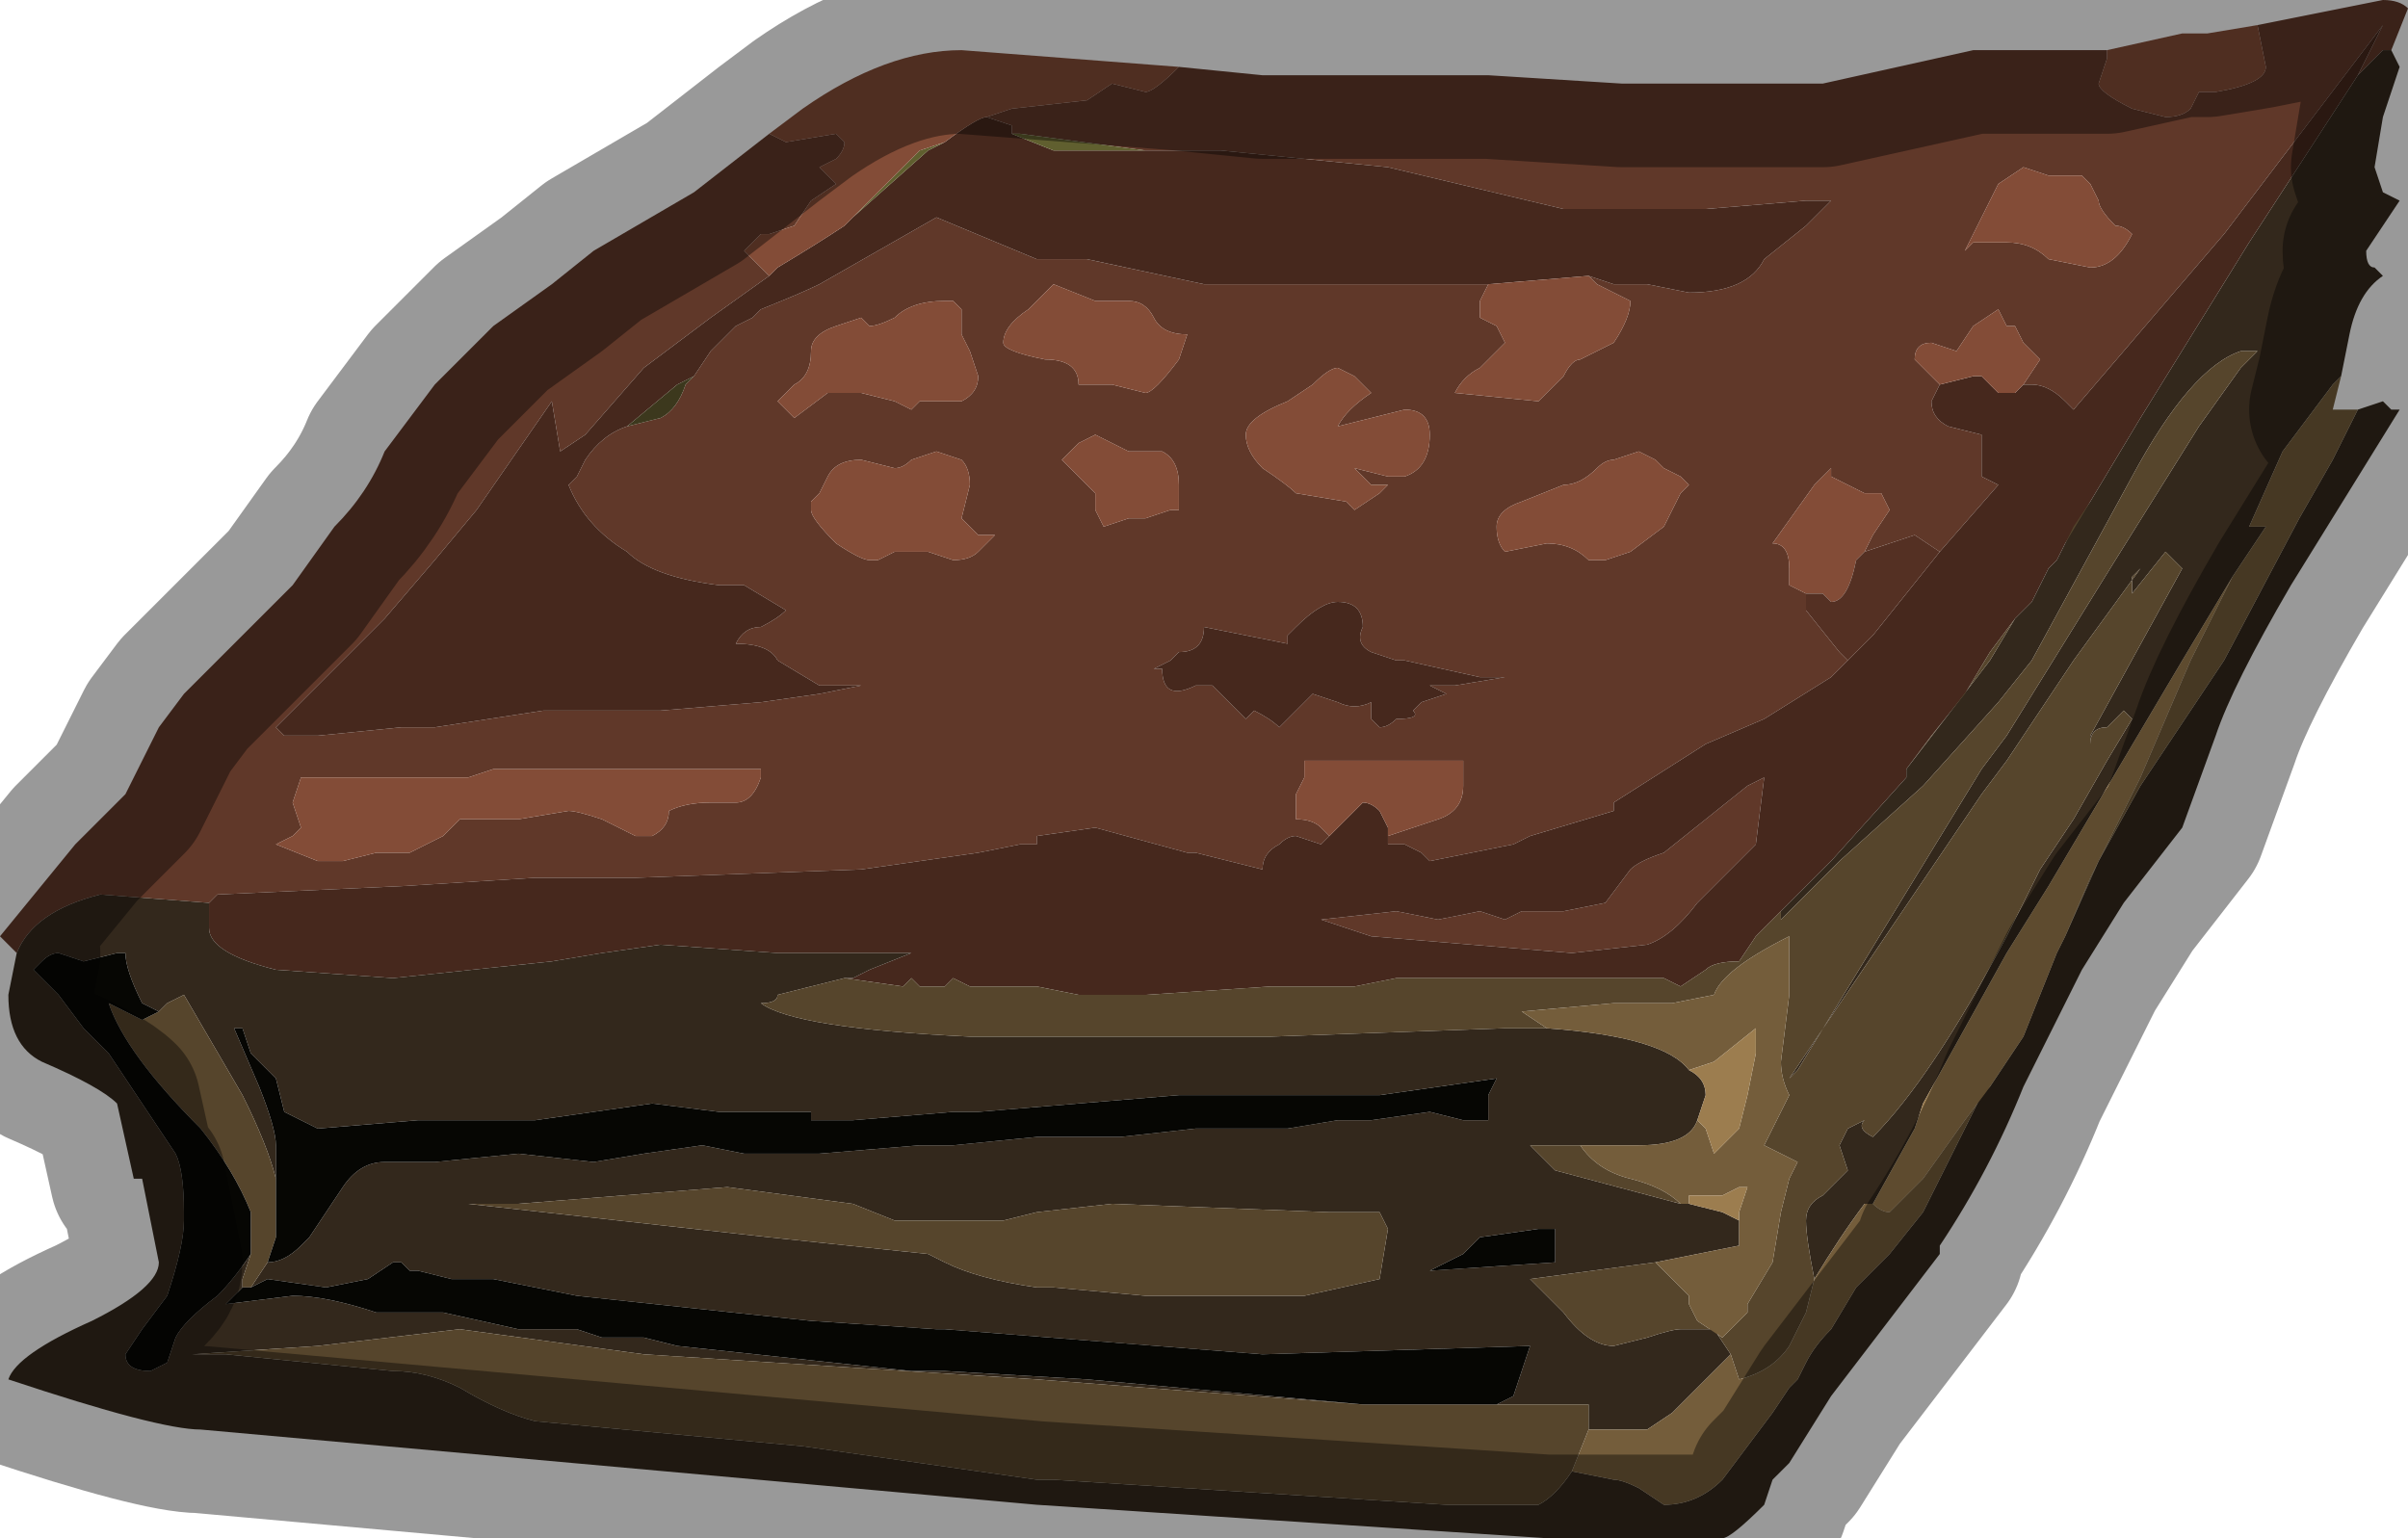 <?xml version="1.0" encoding="UTF-8" standalone="no"?>
<svg xmlns:xlink="http://www.w3.org/1999/xlink" height="9.2px" width="14.4px" xmlns="http://www.w3.org/2000/svg">
  <g transform="matrix(1.0, 0.0, 0.0, 1.0, 7.2, 4.6)">
    <path d="M-0.15 -4.2 L0.35 -4.15 1.7 -4.15 2.5 -4.1 2.85 -4.1 3.7 -4.1 4.15 -4.2 4.6 -4.3 4.9 -4.3 5.25 -4.3 5.4 -4.3 5.4 -4.25 5.35 -4.1 Q5.35 -4.05 5.55 -3.95 L5.75 -3.9 Q5.85 -3.9 5.9 -3.95 L5.95 -4.05 6.05 -4.05 Q6.35 -4.1 6.35 -4.2 L6.3 -4.45 7.05 -4.6 Q7.15 -4.6 7.2 -4.55 L7.1 -4.3 7.1 -4.3 7.05 -4.3 Q7.05 -4.3 6.9 -4.15 L7.05 -4.45 6.1 -3.2 5.2 -2.15 5.15 -2.2 Q5.05 -2.3 4.95 -2.3 L4.9 -2.3 5.0 -2.45 4.9 -2.55 4.85 -2.65 4.8 -2.65 4.75 -2.75 4.6 -2.65 4.5 -2.5 4.35 -2.55 Q4.25 -2.55 4.25 -2.45 L4.3 -2.4 4.4 -2.3 4.35 -2.2 Q4.35 -2.1 4.45 -2.05 L4.45 -2.05 4.65 -2.0 4.65 -1.75 4.75 -1.7 4.4 -1.3 4.25 -1.4 4.1 -1.35 3.95 -1.3 3.95 -1.3 4.0 -1.4 4.0 -1.4 4.1 -1.55 4.05 -1.65 3.95 -1.65 3.75 -1.75 3.75 -1.8 3.65 -1.7 3.4 -1.35 Q3.5 -1.35 3.5 -1.2 L3.5 -1.1 3.6 -1.05 3.6 -1.05 3.6 -0.95 3.8 -0.7 3.85 -0.65 3.75 -0.55 3.35 -0.3 3.0 -0.15 2.45 0.2 2.45 0.25 1.95 0.4 1.85 0.45 1.35 0.55 1.3 0.5 1.2 0.45 1.1 0.45 1.1 0.35 1.1 0.4 1.25 0.35 1.4 0.3 Q1.55 0.25 1.55 0.1 L1.55 -0.05 0.85 -0.05 0.6 -0.05 0.6 0.05 0.55 0.15 0.55 0.3 Q0.65 0.3 0.7 0.35 L0.75 0.4 0.7 0.45 0.55 0.4 Q0.5 0.4 0.45 0.45 0.35 0.5 0.35 0.6 L-0.05 0.5 -0.1 0.5 -0.65 0.35 -1.0 0.4 -1.0 0.45 -1.1 0.45 -1.35 0.5 -1.7 0.55 -2.05 0.6 -3.4 0.65 -3.45 0.65 -4.0 0.65 -4.8 0.7 -5.9 0.75 -5.95 0.8 -6.6 0.75 Q-7.0 0.85 -7.1 1.1 L-7.2 1.0 -6.75 0.45 -6.6 0.3 -6.45 0.15 -6.25 -0.25 -6.1 -0.45 -5.6 -0.95 -5.45 -1.1 -5.2 -1.45 Q-5.0 -1.65 -4.9 -1.9 L-4.6 -2.3 -4.25 -2.65 -3.9 -2.9 -3.65 -3.1 -3.05 -3.45 -2.6 -3.8 -2.5 -3.75 -2.2 -3.8 -2.15 -3.75 Q-2.15 -3.7 -2.2 -3.65 L-2.3 -3.6 -2.2 -3.5 -2.35 -3.4 -2.45 -3.25 -2.6 -3.2 -2.65 -3.2 -2.75 -3.1 -2.65 -3.0 -2.6 -2.95 -2.95 -2.7 -2.95 -2.7 -3.15 -2.55 -3.35 -2.4 -3.7 -2.0 -3.85 -1.9 -3.9 -2.2 -4.35 -1.55 -4.6 -1.25 -4.9 -0.9 -5.35 -0.45 -5.55 -0.25 -5.5 -0.2 -5.35 -0.2 -5.3 -0.2 -4.8 -0.25 -4.6 -0.25 -3.95 -0.35 -3.3 -0.35 -3.25 -0.35 -2.65 -0.4 -2.3 -0.45 -2.05 -0.5 -2.3 -0.5 -2.55 -0.65 Q-2.6 -0.75 -2.8 -0.75 -2.75 -0.85 -2.65 -0.85 -2.55 -0.9 -2.5 -0.95 L-2.75 -1.1 -2.9 -1.1 Q-3.3 -1.15 -3.45 -1.3 -3.7 -1.45 -3.8 -1.7 L-3.75 -1.75 -3.75 -1.75 -3.7 -1.85 Q-3.6 -2.0 -3.45 -2.05 L-3.45 -2.05 -3.25 -2.1 Q-3.15 -2.15 -3.1 -2.3 L-3.05 -2.35 -2.95 -2.5 -2.8 -2.65 -2.7 -2.7 -2.65 -2.75 Q-2.4 -2.85 -2.3 -2.9 L-1.95 -3.1 -1.6 -3.3 -1.0 -3.05 -0.7 -3.05 0.0 -2.9 0.4 -2.9 1.7 -2.9 1.7 -2.9 1.65 -2.8 1.65 -2.7 1.75 -2.65 1.8 -2.55 1.65 -2.4 Q1.55 -2.35 1.5 -2.25 L2.0 -2.2 2.15 -2.35 Q2.2 -2.45 2.25 -2.45 L2.35 -2.5 2.45 -2.55 Q2.55 -2.7 2.55 -2.8 L2.35 -2.9 2.3 -2.95 2.3 -2.95 2.45 -2.9 2.65 -2.9 2.9 -2.85 Q3.25 -2.85 3.35 -3.05 L3.6 -3.25 3.75 -3.4 3.6 -3.4 3.0 -3.35 2.15 -3.35 1.1 -3.6 0.1 -3.7 0.05 -3.7 -0.3 -3.7 -0.35 -3.7 -1.1 -3.8 -1.15 -3.8 -1.15 -3.85 -1.3 -3.9 -1.15 -3.95 -0.7 -4.0 -0.55 -4.1 -0.35 -4.05 Q-0.3 -4.05 -0.15 -4.2 L-0.15 -4.2 M1.75 -1.45 Q1.75 -1.35 1.8 -1.3 L2.05 -1.35 Q2.2 -1.35 2.3 -1.25 L2.4 -1.25 2.55 -1.3 2.75 -1.45 2.85 -1.65 2.9 -1.7 2.85 -1.75 2.75 -1.8 2.7 -1.85 2.6 -1.9 2.45 -1.85 Q2.4 -1.85 2.35 -1.8 2.25 -1.7 2.15 -1.7 L1.9 -1.6 Q1.75 -1.55 1.75 -1.45 M1.2 -1.75 Q1.35 -1.8 1.35 -2.0 1.35 -2.15 1.2 -2.15 L1.0 -2.1 0.8 -2.05 Q0.85 -2.15 1.0 -2.25 L0.9 -2.35 0.8 -2.4 Q0.75 -2.4 0.65 -2.3 L0.5 -2.2 Q0.25 -2.1 0.25 -2.0 0.25 -1.9 0.35 -1.8 0.5 -1.7 0.55 -1.65 L0.85 -1.6 0.9 -1.55 1.05 -1.65 1.1 -1.7 1.0 -1.7 0.9 -1.8 1.1 -1.75 1.2 -1.75 M0.95 -0.85 Q0.95 -1.0 0.8 -1.0 0.7 -1.0 0.55 -0.85 L0.5 -0.8 0.5 -0.75 0.0 -0.85 Q0.0 -0.7 -0.15 -0.7 L-0.2 -0.65 -0.3 -0.6 -0.25 -0.6 -0.25 -0.6 Q-0.25 -0.4 -0.05 -0.5 L0.05 -0.5 0.15 -0.4 0.25 -0.3 0.3 -0.35 Q0.4 -0.3 0.45 -0.25 L0.55 -0.35 0.65 -0.45 0.8 -0.4 Q0.9 -0.35 1.0 -0.4 L1.0 -0.3 1.05 -0.25 Q1.1 -0.25 1.15 -0.3 1.3 -0.3 1.25 -0.35 L1.3 -0.4 1.45 -0.45 1.35 -0.5 1.5 -0.5 1.8 -0.55 1.9 -0.55 1.65 -0.55 1.2 -0.65 1.15 -0.65 1.0 -0.7 Q0.9 -0.75 0.95 -0.85 M4.75 -3.5 L4.7 -3.4 4.55 -3.1 4.6 -3.15 4.8 -3.15 Q4.95 -3.15 5.05 -3.05 L5.05 -3.05 5.3 -3.0 Q5.45 -3.0 5.55 -3.2 5.5 -3.25 5.45 -3.25 5.35 -3.35 5.35 -3.4 L5.3 -3.5 5.25 -3.55 5.05 -3.55 4.9 -3.6 4.75 -3.5 M4.9 -2.3 L4.85 -2.25 4.85 -2.25 4.9 -2.3 M-1.85 -2.7 Q-1.95 -2.65 -2.0 -2.65 L-2.05 -2.7 -2.2 -2.65 Q-2.35 -2.6 -2.35 -2.5 -2.35 -2.35 -2.45 -2.3 L-2.55 -2.2 -2.45 -2.1 -2.25 -2.25 -2.05 -2.25 -1.85 -2.2 -1.75 -2.15 -1.7 -2.2 -1.55 -2.2 -1.45 -2.2 Q-1.35 -2.25 -1.35 -2.35 L-1.4 -2.5 -1.45 -2.6 -1.45 -2.75 -1.5 -2.8 -1.55 -2.8 Q-1.75 -2.8 -1.85 -2.7 M-1.2 -2.55 Q-1.2 -2.5 -0.95 -2.45 -0.75 -2.45 -0.75 -2.3 L-0.55 -2.3 -0.35 -2.25 Q-0.3 -2.25 -0.15 -2.45 L-0.1 -2.6 Q-0.25 -2.6 -0.3 -2.7 -0.35 -2.8 -0.45 -2.8 L-0.65 -2.8 -0.9 -2.9 -1.05 -2.75 Q-1.2 -2.65 -1.2 -2.55 M-2.35 -1.55 Q-2.35 -1.5 -2.2 -1.35 -2.05 -1.25 -2.0 -1.25 -2.0 -1.25 -1.95 -1.25 L-1.85 -1.3 -1.65 -1.3 -1.5 -1.25 Q-1.4 -1.25 -1.35 -1.3 L-1.25 -1.4 -1.35 -1.4 -1.45 -1.5 -1.4 -1.7 Q-1.4 -1.8 -1.45 -1.85 L-1.6 -1.9 -1.75 -1.85 Q-1.8 -1.8 -1.85 -1.8 L-2.05 -1.85 Q-2.2 -1.85 -2.25 -1.75 L-2.3 -1.65 -2.35 -1.6 -2.35 -1.55 M-0.35 -1.9 L-0.45 -1.9 -0.65 -2.0 -0.75 -1.95 -0.85 -1.85 -0.65 -1.65 -0.65 -1.55 -0.6 -1.45 -0.45 -1.5 -0.35 -1.5 -0.2 -1.55 -0.15 -1.55 -0.15 -1.7 Q-0.15 -1.85 -0.25 -1.9 L-0.35 -1.9 M-2.95 0.2 L-2.8 0.2 Q-2.7 0.2 -2.65 0.05 L-2.65 0.0 -2.95 0.0 -3.2 0.0 -3.35 0.0 -3.45 0.0 -3.5 0.0 -3.55 0.0 -3.65 0.0 -4.25 0.0 -4.4 0.05 -4.7 0.05 -5.0 0.05 -5.15 0.05 -5.2 0.05 -5.4 0.05 -5.45 0.2 -5.4 0.35 -5.45 0.4 -5.55 0.45 -5.3 0.55 -5.15 0.55 -4.95 0.5 -4.75 0.5 -4.55 0.4 -4.45 0.3 -4.4 0.3 -4.4 0.3 -4.35 0.3 -4.25 0.3 -4.1 0.3 -3.8 0.25 Q-3.75 0.25 -3.6 0.3 L-3.4 0.4 -3.3 0.4 Q-3.2 0.35 -3.2 0.25 -3.1 0.2 -2.95 0.2 M3.35 0.05 L3.3 0.45 3.15 0.6 2.95 0.8 Q2.8 1.0 2.65 1.05 L2.2 1.1 1.0 1.0 0.7 0.9 1.15 0.85 1.4 0.9 1.65 0.85 1.8 0.9 1.9 0.85 2.15 0.85 2.4 0.8 2.55 0.6 Q2.6 0.55 2.75 0.5 L3.0 0.3 3.25 0.1 3.35 0.05" fill="#603829" fill-rule="evenodd" stroke="none"/>
    <path d="M-1.3 -3.9 L-1.15 -3.85 -1.15 -3.8 -0.9 -3.7 -0.4 -3.7 -0.3 -3.7 0.05 -3.7 0.1 -3.7 1.1 -3.6 2.15 -3.35 3.0 -3.35 3.6 -3.4 3.75 -3.4 3.6 -3.25 3.35 -3.05 Q3.25 -2.85 2.9 -2.85 L2.65 -2.9 2.45 -2.9 2.3 -2.95 2.3 -2.95 1.7 -2.9 0.4 -2.9 0.0 -2.9 -0.7 -3.05 -1.0 -3.05 -1.6 -3.3 -1.95 -3.1 -2.3 -2.9 Q-2.4 -2.85 -2.65 -2.75 L-2.7 -2.7 -2.8 -2.65 -2.95 -2.5 -3.05 -2.35 -3.15 -2.3 -3.45 -2.05 -3.45 -2.05 Q-3.6 -2.0 -3.7 -1.85 L-3.75 -1.75 -3.75 -1.75 -3.8 -1.7 Q-3.7 -1.45 -3.45 -1.3 -3.3 -1.15 -2.9 -1.1 L-2.75 -1.1 -2.5 -0.95 Q-2.55 -0.9 -2.65 -0.85 -2.75 -0.85 -2.8 -0.75 -2.6 -0.75 -2.55 -0.65 L-2.3 -0.5 -2.05 -0.5 -2.3 -0.45 -2.65 -0.4 -3.25 -0.35 -3.3 -0.35 -3.95 -0.35 -4.6 -0.25 -4.8 -0.25 -5.3 -0.2 -5.35 -0.2 -5.5 -0.2 -5.55 -0.25 -5.35 -0.45 -4.9 -0.9 -4.6 -1.25 -4.35 -1.55 -3.9 -2.2 -3.85 -1.9 -3.7 -2.0 -3.35 -2.4 -3.15 -2.55 -2.95 -2.7 -2.95 -2.7 -2.6 -2.95 -2.55 -3.0 Q-2.3 -3.15 -2.15 -3.25 L-2.1 -3.3 -1.65 -3.7 -1.55 -3.75 Q-1.35 -3.9 -1.3 -3.9 L-1.3 -3.9 M0.95 -0.85 Q0.9 -0.75 1.0 -0.7 L1.15 -0.65 1.2 -0.65 1.65 -0.55 1.9 -0.55 1.8 -0.55 1.5 -0.5 1.35 -0.5 1.45 -0.45 1.3 -0.4 1.25 -0.35 Q1.3 -0.3 1.15 -0.3 1.1 -0.25 1.05 -0.25 L1.0 -0.3 1.0 -0.4 Q0.9 -0.35 0.8 -0.4 L0.65 -0.45 0.55 -0.35 0.45 -0.25 Q0.4 -0.3 0.3 -0.35 L0.25 -0.3 0.15 -0.4 0.05 -0.5 -0.05 -0.5 Q-0.25 -0.4 -0.25 -0.6 L-0.25 -0.6 -0.3 -0.6 -0.2 -0.65 -0.15 -0.7 Q0.0 -0.7 0.0 -0.85 L0.5 -0.75 0.5 -0.8 0.55 -0.85 Q0.7 -1.0 0.8 -1.0 0.95 -1.0 0.95 -0.85 M0.75 0.4 L0.95 0.2 Q1.0 0.2 1.05 0.25 L1.1 0.35 1.1 0.45 1.2 0.45 1.3 0.5 1.35 0.55 1.85 0.45 1.95 0.4 2.45 0.25 2.45 0.2 3.0 -0.15 3.35 -0.3 3.75 -0.55 3.85 -0.65 4.0 -0.8 4.2 -1.05 4.4 -1.3 4.75 -1.7 4.65 -1.75 4.65 -2.0 4.45 -2.05 4.45 -2.05 Q4.35 -2.1 4.35 -2.2 L4.4 -2.3 4.4 -2.3 4.6 -2.35 4.65 -2.35 4.7 -2.3 4.75 -2.25 4.85 -2.25 4.85 -2.25 4.9 -2.3 4.95 -2.3 Q5.05 -2.3 5.15 -2.2 L5.2 -2.15 6.1 -3.2 7.05 -4.45 6.9 -4.15 6.25 -3.15 5.6 -2.1 5.3 -1.6 5.15 -1.35 5.1 -1.25 5.05 -1.2 4.95 -1.0 4.85 -0.9 4.7 -0.7 4.55 -0.45 4.35 -0.2 4.2 0.0 4.2 0.05 3.75 0.55 3.45 0.85 3.3 1.0 3.2 1.15 Q3.05 1.15 3.0 1.2 L2.85 1.3 2.75 1.25 2.6 1.25 2.35 1.25 1.8 1.25 1.55 1.25 1.15 1.25 0.9 1.3 0.4 1.3 -0.35 1.35 -0.35 1.35 -0.55 1.35 -0.75 1.35 -1.0 1.3 -1.3 1.3 -1.4 1.3 -1.5 1.25 Q-1.5 1.25 -1.55 1.3 L-1.6 1.3 -1.7 1.3 -1.75 1.25 -1.8 1.3 -2.15 1.25 -2.15 1.25 -2.1 1.25 -2.0 1.2 -1.75 1.1 -2.5 1.1 -2.55 1.1 -3.25 1.05 -3.6 1.1 -3.9 1.15 -4.85 1.25 -5.55 1.2 Q-5.95 1.1 -5.95 0.95 L-5.95 0.8 -5.9 0.75 -4.8 0.7 -4.0 0.65 -3.45 0.65 -3.4 0.65 -2.05 0.6 -1.7 0.55 -1.35 0.5 -1.1 0.45 -1.0 0.45 -1.0 0.4 -0.65 0.35 -0.1 0.5 -0.05 0.5 0.35 0.6 Q0.35 0.5 0.45 0.45 0.5 0.4 0.55 0.4 L0.7 0.45 0.75 0.4 M3.35 0.05 L3.25 0.1 3.0 0.3 2.75 0.5 Q2.6 0.55 2.55 0.6 L2.4 0.8 2.15 0.85 1.9 0.85 1.8 0.9 1.65 0.85 1.4 0.9 1.15 0.85 0.7 0.9 1.0 1.0 2.2 1.1 2.65 1.05 Q2.8 1.0 2.95 0.8 L3.15 0.6 3.3 0.45 3.35 0.05" fill="#46281d" fill-rule="evenodd" stroke="none"/>
    <path d="M-3.05 -2.35 L-3.1 -2.3 Q-3.15 -2.15 -3.25 -2.1 L-3.45 -2.05 -3.15 -2.3 -3.05 -2.35" fill="#3c381d" fill-rule="evenodd" stroke="none"/>
    <path d="M-1.15 -3.8 L-1.1 -3.8 -0.35 -3.7 -0.3 -3.7 -0.4 -3.7 -0.9 -3.7 -1.15 -3.8 M-2.15 -3.25 L-2.1 -3.3 -1.7 -3.7 -1.55 -3.75 -1.65 -3.7 -2.1 -3.3 -2.15 -3.25" fill="#605f2f" fill-rule="evenodd" stroke="none"/>
    <path d="M5.4 -4.3 L5.85 -4.4 6.0 -4.4 6.3 -4.45 6.35 -4.2 Q6.35 -4.1 6.05 -4.05 L5.95 -4.05 5.9 -3.95 Q5.85 -3.9 5.75 -3.9 L5.55 -3.95 Q5.35 -4.05 5.35 -4.1 L5.4 -4.25 5.4 -4.3 M-2.6 -3.8 L-2.4 -3.95 Q-1.9 -4.3 -1.45 -4.3 L-0.15 -4.2 -0.15 -4.2 Q-0.3 -4.05 -0.35 -4.05 L-0.55 -4.1 -0.7 -4.0 -1.15 -3.95 -1.3 -3.9 -1.3 -3.9 Q-1.35 -3.9 -1.55 -3.75 L-1.7 -3.7 -2.1 -3.3 -2.15 -3.25 Q-2.3 -3.15 -2.55 -3.0 L-2.6 -2.95 -2.65 -3.0 -2.75 -3.1 -2.65 -3.2 -2.6 -3.2 -2.45 -3.25 -2.35 -3.4 -2.2 -3.5 -2.3 -3.6 -2.2 -3.65 Q-2.15 -3.7 -2.15 -3.75 L-2.2 -3.8 -2.5 -3.75 -2.6 -3.8 M2.3 -2.95 L2.35 -2.9 2.55 -2.8 Q2.55 -2.7 2.45 -2.55 L2.35 -2.5 2.25 -2.45 Q2.2 -2.45 2.15 -2.35 L2.0 -2.2 1.5 -2.25 Q1.55 -2.35 1.65 -2.4 L1.8 -2.55 1.75 -2.65 1.65 -2.7 1.65 -2.8 1.7 -2.9 1.7 -2.9 2.3 -2.95 M1.2 -1.75 L1.1 -1.75 0.9 -1.8 1.0 -1.7 1.1 -1.7 1.05 -1.65 0.9 -1.55 0.85 -1.6 0.55 -1.65 Q0.5 -1.7 0.35 -1.8 0.25 -1.9 0.25 -2.0 0.25 -2.1 0.5 -2.2 L0.65 -2.3 Q0.75 -2.4 0.8 -2.4 L0.9 -2.35 1.0 -2.25 Q0.85 -2.15 0.8 -2.05 L1.0 -2.1 1.2 -2.15 Q1.35 -2.15 1.35 -2.0 1.35 -1.8 1.2 -1.75 M1.75 -1.45 Q1.75 -1.55 1.9 -1.6 L2.15 -1.7 Q2.25 -1.7 2.35 -1.8 2.4 -1.85 2.45 -1.85 L2.6 -1.9 2.7 -1.85 2.75 -1.8 2.85 -1.75 2.9 -1.7 2.85 -1.65 2.75 -1.45 2.55 -1.3 2.4 -1.25 2.3 -1.25 Q2.2 -1.35 2.05 -1.35 L1.8 -1.3 Q1.75 -1.35 1.75 -1.45 M0.75 0.4 L0.7 0.35 Q0.65 0.3 0.55 0.3 L0.55 0.15 0.6 0.05 0.6 -0.05 0.85 -0.05 1.55 -0.05 1.55 0.1 Q1.55 0.25 1.4 0.3 L1.25 0.35 1.1 0.4 1.1 0.35 1.05 0.25 Q1.0 0.2 0.95 0.2 L0.75 0.4 M3.6 -1.05 L3.6 -1.05 3.5 -1.1 3.5 -1.2 Q3.5 -1.35 3.4 -1.35 L3.65 -1.7 3.75 -1.8 3.75 -1.75 3.95 -1.65 4.05 -1.65 4.1 -1.55 4.0 -1.4 4.0 -1.4 3.95 -1.3 3.9 -1.25 Q3.85 -1.0 3.75 -1.0 L3.7 -1.05 3.6 -1.05 M4.4 -2.3 L4.3 -2.4 4.25 -2.45 Q4.25 -2.55 4.35 -2.55 L4.5 -2.5 4.6 -2.65 4.75 -2.75 4.8 -2.65 4.85 -2.65 4.9 -2.55 5.0 -2.45 4.9 -2.3 4.85 -2.25 4.75 -2.25 4.7 -2.3 4.65 -2.35 4.6 -2.35 4.4 -2.3 4.4 -2.3 M4.75 -3.5 L4.9 -3.6 5.05 -3.55 5.25 -3.55 5.3 -3.5 5.35 -3.4 Q5.35 -3.35 5.45 -3.25 5.5 -3.25 5.55 -3.2 5.45 -3.0 5.3 -3.0 L5.05 -3.05 5.05 -3.05 Q4.95 -3.15 4.8 -3.15 L4.6 -3.15 4.55 -3.1 4.7 -3.4 4.75 -3.5 M-1.2 -2.55 Q-1.2 -2.65 -1.05 -2.75 L-0.9 -2.9 -0.65 -2.8 -0.45 -2.8 Q-0.35 -2.8 -0.3 -2.7 -0.25 -2.6 -0.1 -2.6 L-0.15 -2.45 Q-0.3 -2.25 -0.35 -2.25 L-0.55 -2.3 -0.75 -2.3 Q-0.75 -2.45 -0.95 -2.45 -1.2 -2.5 -1.2 -2.55 M-1.85 -2.7 Q-1.75 -2.8 -1.55 -2.8 L-1.5 -2.8 -1.45 -2.75 -1.45 -2.6 -1.4 -2.5 -1.35 -2.35 Q-1.35 -2.25 -1.45 -2.2 L-1.55 -2.2 -1.7 -2.2 -1.75 -2.15 -1.85 -2.2 -2.05 -2.25 -2.25 -2.25 -2.45 -2.1 -2.55 -2.2 -2.45 -2.3 Q-2.35 -2.35 -2.35 -2.5 -2.35 -2.6 -2.2 -2.65 L-2.05 -2.7 -2.0 -2.65 Q-1.95 -2.65 -1.85 -2.7 M-2.35 -1.55 L-2.35 -1.6 -2.3 -1.65 -2.25 -1.75 Q-2.2 -1.85 -2.05 -1.85 L-1.85 -1.8 Q-1.8 -1.8 -1.75 -1.85 L-1.6 -1.9 -1.45 -1.85 Q-1.4 -1.8 -1.4 -1.7 L-1.45 -1.5 -1.35 -1.4 -1.25 -1.4 -1.35 -1.3 Q-1.4 -1.25 -1.5 -1.25 L-1.65 -1.3 -1.85 -1.3 -1.95 -1.25 Q-2.0 -1.25 -2.0 -1.25 -2.05 -1.25 -2.2 -1.35 -2.35 -1.5 -2.35 -1.55 M-0.35 -1.9 L-0.25 -1.9 Q-0.15 -1.85 -0.15 -1.7 L-0.15 -1.55 -0.2 -1.55 -0.35 -1.5 -0.45 -1.5 -0.6 -1.45 -0.65 -1.55 -0.65 -1.65 -0.85 -1.85 -0.75 -1.95 -0.65 -2.0 -0.45 -1.9 -0.35 -1.9 M-2.95 0.2 Q-3.1 0.2 -3.2 0.25 -3.2 0.35 -3.3 0.4 L-3.4 0.4 -3.6 0.3 Q-3.75 0.25 -3.8 0.25 L-4.1 0.3 -4.25 0.3 -4.35 0.3 -4.4 0.3 -4.4 0.3 -4.45 0.3 -4.55 0.4 -4.75 0.5 -4.95 0.5 -5.15 0.55 -5.3 0.55 -5.55 0.45 -5.45 0.4 -5.4 0.35 -5.45 0.2 -5.4 0.05 -5.2 0.05 -5.15 0.05 -5.0 0.05 -4.7 0.05 -4.4 0.05 -4.25 0.0 -3.65 0.0 -3.55 0.0 -3.5 0.0 -3.45 0.0 -3.35 0.0 -3.2 0.0 -2.95 0.0 -2.65 0.0 -2.65 0.05 Q-2.7 0.2 -2.8 0.2 L-2.95 0.2" fill="#834c37" fill-rule="evenodd" stroke="none"/>
    <path d="M3.85 -0.65 L3.8 -0.7 3.6 -0.95 3.6 -1.05 3.7 -1.05 3.75 -1.0 Q3.85 -1.0 3.9 -1.25 L3.95 -1.3 3.95 -1.3 4.1 -1.35 4.25 -1.4 4.4 -1.3 4.2 -1.05 4.0 -0.8 3.85 -0.65" fill="#543023" fill-rule="evenodd" stroke="none"/>
    <path d="M7.1 -4.3 L7.15 -4.2 7.05 -3.9 7.0 -3.6 7.05 -3.45 7.15 -3.4 6.95 -3.1 Q6.95 -3.0 7.0 -3.0 L7.05 -2.95 Q6.9 -2.85 6.85 -2.6 L6.8 -2.35 6.75 -2.3 6.45 -1.9 6.25 -1.45 6.35 -1.45 6.15 -1.15 5.85 -0.65 5.05 0.7 4.8 1.1 4.3 2.0 4.25 2.15 4.0 2.6 3.95 2.6 Q3.8 2.8 3.65 3.05 3.6 2.8 3.6 2.7 3.6 2.6 3.7 2.55 L3.85 2.4 3.8 2.25 3.85 2.15 3.95 2.1 Q3.9 2.15 4.0 2.2 4.35 1.85 4.8 1.0 L5.0 0.6 5.2 0.3 5.4 -0.05 5.55 -0.3 5.5 -0.35 5.4 -0.25 Q5.3 -0.25 5.3 -0.15 L5.3 -0.2 5.85 -1.2 5.8 -1.25 5.75 -1.3 5.55 -1.05 5.55 -1.15 5.6 -1.2 5.2 -0.65 4.8 -0.05 4.65 0.15 3.5 1.85 3.55 1.8 4.65 0.0 4.8 -0.2 5.45 -1.25 5.95 -2.05 6.2 -2.4 6.25 -2.45 6.3 -2.5 6.2 -2.5 Q5.9 -2.4 5.55 -1.75 L4.95 -0.65 4.75 -0.4 4.3 0.1 3.8 0.55 3.75 0.6 3.5 0.85 3.45 0.9 3.45 0.85 3.75 0.55 4.2 0.05 4.2 0.0 4.7 -0.65 4.85 -0.9 4.95 -1.0 5.05 -1.2 5.1 -1.25 5.2 -1.45 5.3 -1.6 5.6 -2.1 6.25 -3.15 6.9 -4.15 Q7.05 -4.3 7.05 -4.3 L7.1 -4.3 7.1 -4.3 M6.9 -2.15 L7.05 -2.2 7.1 -2.15 7.15 -2.15 6.5 -1.1 Q6.15 -0.5 6.05 -0.2 L5.85 0.35 5.5 0.8 5.25 1.2 5.15 1.4 4.9 1.9 Q4.7 2.4 4.4 2.85 L4.4 2.9 3.75 3.75 3.5 4.15 3.4 4.25 3.35 4.4 Q3.15 4.6 3.1 4.6 L3.0 4.6 2.5 4.6 2.05 4.6 -1.0 4.4 -6.0 3.95 Q-6.25 3.95 -7.15 3.65 -7.1 3.5 -6.65 3.3 -6.25 3.1 -6.25 2.95 L-6.35 2.45 -6.4 2.45 -6.5 2.0 Q-6.6 1.9 -6.95 1.75 -7.15 1.65 -7.15 1.35 L-7.1 1.1 Q-7.0 0.85 -6.6 0.75 L-5.95 0.8 -5.95 0.95 Q-5.95 1.1 -5.55 1.2 L-4.85 1.25 -3.9 1.15 -3.6 1.1 -3.25 1.05 -2.55 1.1 -2.5 1.1 -1.75 1.1 -2.0 1.2 -2.1 1.25 -2.15 1.25 -2.55 1.35 Q-2.55 1.4 -2.65 1.4 -2.45 1.55 -1.4 1.6 L-1.35 1.6 -1.0 1.6 -0.75 1.6 -0.55 1.6 0.4 1.6 1.8 1.55 1.85 1.55 2.05 1.55 Q2.75 1.6 2.9 1.8 3.0 1.85 3.0 1.95 L2.95 2.1 Q2.9 2.25 2.6 2.25 L2.25 2.25 2.0 2.25 1.95 2.25 2.1 2.4 2.85 2.6 2.9 2.6 3.1 2.65 3.2 2.7 3.2 2.85 2.7 2.95 1.95 3.05 2.15 3.25 Q2.3 3.45 2.45 3.45 L2.65 3.4 Q2.8 3.35 2.85 3.35 L3.05 3.35 3.15 3.5 3.0 3.65 2.8 3.85 2.65 3.95 2.3 3.95 2.3 3.8 2.05 3.8 1.75 3.8 1.85 3.75 1.95 3.45 0.35 3.5 -1.55 3.35 -1.6 3.35 -2.35 3.3 -3.75 3.15 -4.25 3.05 -4.35 3.05 -4.5 3.05 -4.7 3.0 -4.75 3.0 -4.8 2.95 -4.85 2.95 -5.0 3.05 -5.25 3.1 -5.6 3.05 -5.7 3.1 -5.6 2.95 -5.6 2.95 Q-5.5 2.95 -5.4 2.85 L-5.35 2.8 -5.15 2.5 Q-5.05 2.35 -4.9 2.35 L-4.6 2.35 -4.1 2.3 -3.65 2.35 -3.35 2.3 -3.0 2.25 -2.75 2.3 -2.3 2.3 -1.7 2.25 -1.55 2.25 -1.5 2.25 -1.0 2.2 -0.5 2.2 -0.05 2.15 0.5 2.15 0.8 2.1 0.9 2.1 1.0 2.1 1.35 2.05 1.55 2.1 1.7 2.1 1.7 1.95 1.75 1.85 1.05 1.95 0.45 1.95 -0.15 1.95 -1.35 2.05 -1.5 2.05 -2.1 2.1 -2.3 2.1 -2.35 2.1 -2.35 2.05 -2.9 2.05 -3.3 2.0 -4.0 2.1 -4.2 2.1 -4.3 2.1 Q-4.35 2.1 -4.4 2.1 L-4.6 2.1 -4.7 2.1 Q-4.65 2.1 -4.7 2.1 L-5.3 2.15 -5.5 2.05 -5.55 1.85 -5.7 1.7 -5.75 1.55 -5.8 1.55 -5.8 1.55 -5.65 1.9 Q-5.55 2.15 -5.55 2.25 L-5.55 2.45 Q-5.6 2.25 -5.75 1.95 L-6.1 1.35 -6.2 1.4 -6.25 1.45 -6.35 1.4 Q-6.45 1.2 -6.45 1.1 L-6.5 1.1 -6.7 1.15 -6.85 1.1 Q-6.9 1.1 -6.95 1.15 L-7.0 1.2 -6.85 1.35 -6.7 1.55 -6.55 1.7 -6.15 2.3 Q-6.1 2.4 -6.1 2.65 L-6.1 2.7 Q-6.1 2.85 -6.2 3.15 L-6.35 3.35 -6.45 3.5 Q-6.45 3.6 -6.3 3.6 L-6.2 3.55 -6.15 3.4 Q-6.1 3.3 -5.9 3.15 -5.8 3.05 -5.7 2.9 L-5.7 2.8 -5.7 2.9 -5.75 3.05 -5.75 3.1 -5.75 3.1 -5.85 3.2 -5.45 3.15 Q-5.25 3.15 -4.95 3.25 L-4.55 3.25 -4.1 3.35 -3.75 3.35 -3.6 3.4 -3.35 3.4 -3.15 3.45 -1.75 3.6 -1.55 3.6 -0.7 3.65 0.95 3.8 -1.0 3.65 -3.35 3.5 -4.45 3.35 -5.3 3.45 -6.05 3.5 -5.85 3.5 -4.85 3.6 Q-4.65 3.6 -4.45 3.7 -4.2 3.85 -4.0 3.9 L-2.4 4.05 -1.0 4.25 -0.9 4.25 1.45 4.4 2.0 4.4 Q2.1 4.35 2.2 4.2 L2.45 4.25 Q2.5 4.25 2.6 4.3 L2.75 4.4 Q2.95 4.4 3.1 4.25 L3.25 4.05 3.4 3.85 3.5 3.7 3.55 3.65 3.6 3.55 Q3.65 3.45 3.75 3.35 L3.9 3.1 4.0 3.0 4.1 2.9 4.3 2.65 4.4 2.45 4.65 1.95 4.7 1.9 4.9 1.6 5.1 1.1 5.15 1.0 5.35 0.55 5.6 0.1 6.1 -0.65 6.55 -1.5 6.75 -1.85 6.9 -2.15 M-2.85 2.5 L-4.1 2.6 -4.4 2.6 -2.6 2.8 -1.65 2.9 -1.55 2.95 Q-1.35 3.05 -1.0 3.1 L-0.9 3.1 -0.35 3.15 0.15 3.15 0.6 3.15 1.05 3.05 1.1 2.75 1.05 2.65 0.75 2.65 -0.55 2.6 -1.0 2.65 -1.2 2.7 -1.6 2.7 -1.85 2.7 -2.1 2.6 -2.85 2.5 M1.65 2.8 Q1.65 2.8 1.55 2.9 L1.35 3.0 2.1 2.95 2.1 2.75 2.0 2.75 1.65 2.8" fill="#33281c" fill-rule="evenodd" stroke="none"/>
    <path d="M3.45 0.85 L3.45 0.9 3.5 0.85 3.75 0.6 3.8 0.55 4.3 0.1 4.75 -0.4 4.95 -0.65 5.55 -1.75 Q5.9 -2.4 6.2 -2.5 L6.3 -2.5 6.25 -2.45 6.2 -2.4 5.95 -2.05 5.45 -1.25 4.8 -0.2 4.65 0.0 3.55 1.8 3.5 1.85 4.65 0.15 4.8 -0.05 5.2 -0.65 5.6 -1.2 5.55 -1.15 5.55 -1.05 5.75 -1.3 5.8 -1.25 5.85 -1.2 5.3 -0.2 5.3 -0.15 Q5.3 -0.25 5.4 -0.25 L5.5 -0.35 5.55 -0.3 5.4 -0.05 5.2 0.3 5.0 0.6 4.8 1.0 Q4.35 1.85 4.0 2.2 3.9 2.15 3.95 2.1 L3.85 2.15 3.8 2.25 3.85 2.4 3.7 2.55 Q3.6 2.6 3.6 2.7 3.6 2.8 3.65 3.05 L3.6 3.25 3.55 3.35 3.5 3.45 Q3.4 3.6 3.2 3.65 L3.15 3.5 3.05 3.35 2.85 3.35 Q2.8 3.35 2.65 3.4 L2.45 3.45 Q2.3 3.45 2.15 3.25 L1.95 3.05 2.7 2.95 2.9 3.15 2.9 3.2 2.95 3.3 3.1 3.4 3.15 3.35 3.25 3.25 3.25 3.2 3.4 2.95 3.45 2.65 3.5 2.45 3.55 2.35 3.35 2.25 3.5 1.95 Q3.45 1.85 3.45 1.75 L3.5 1.35 3.5 1.2 3.5 1.0 Q3.1 1.2 3.05 1.35 L2.8 1.4 2.65 1.4 2.45 1.4 1.9 1.45 2.05 1.55 1.85 1.55 1.8 1.55 0.4 1.6 -0.55 1.6 -0.75 1.6 -1.0 1.6 -1.35 1.6 -1.4 1.6 Q-2.45 1.55 -2.65 1.4 -2.55 1.4 -2.55 1.35 L-2.15 1.25 -2.15 1.25 -1.8 1.3 -1.75 1.25 -1.7 1.3 -1.6 1.3 -1.55 1.3 Q-1.5 1.25 -1.5 1.25 L-1.4 1.3 -1.3 1.3 -1.0 1.3 -0.75 1.35 -0.55 1.35 -0.35 1.35 -0.35 1.35 0.4 1.3 0.9 1.3 1.15 1.25 1.55 1.25 1.8 1.25 2.35 1.25 2.6 1.25 2.75 1.25 2.85 1.3 3.0 1.2 Q3.05 1.15 3.2 1.15 L3.3 1.0 3.45 0.85 M5.1 -1.25 L5.15 -1.35 5.3 -1.6 5.2 -1.45 5.1 -1.25 M4.85 -0.9 L4.7 -0.65 4.2 0.0 4.35 -0.2 4.55 -0.45 4.7 -0.7 4.85 -0.9 M2.2 4.2 Q2.1 4.35 2.0 4.4 L1.45 4.4 -0.9 4.25 -1.0 4.25 -2.4 4.05 -4.0 3.9 Q-4.2 3.85 -4.45 3.7 -4.65 3.6 -4.85 3.6 L-5.85 3.5 -6.05 3.5 -5.3 3.45 -4.45 3.35 -3.35 3.5 -1.0 3.65 0.95 3.8 1.75 3.8 2.05 3.8 2.3 3.8 2.3 3.95 2.2 4.2 M-5.75 3.1 L-5.75 3.05 -5.7 2.9 -5.7 2.8 -5.7 2.65 Q-5.8 2.4 -6.0 2.15 -6.45 1.7 -6.55 1.4 L-6.35 1.5 -6.25 1.45 -6.2 1.4 -6.1 1.35 -5.75 1.95 Q-5.6 2.25 -5.55 2.45 L-5.55 2.8 -5.6 2.95 -5.7 3.1 -5.75 3.1 M-2.85 2.5 L-2.1 2.6 -1.85 2.7 -1.6 2.7 -1.2 2.7 -1.0 2.65 -0.55 2.6 0.75 2.65 1.05 2.65 1.1 2.75 1.05 3.05 0.6 3.15 0.15 3.15 -0.35 3.15 -0.9 3.1 -1.0 3.1 Q-1.35 3.05 -1.55 2.95 L-1.65 2.9 -2.6 2.8 -4.4 2.6 -4.1 2.6 -2.85 2.5 M3.35 0.95 L3.4 0.95 3.35 0.95 M2.25 2.25 Q2.35 2.4 2.55 2.45 2.75 2.5 2.85 2.6 L2.1 2.4 1.95 2.25 2.0 2.25 2.25 2.25" fill="#56452c" fill-rule="evenodd" stroke="none"/>
    <path d="M6.8 -2.35 L6.75 -2.15 6.9 -2.15 6.9 -2.15 6.75 -1.85 6.55 -1.5 6.1 -0.65 5.6 0.1 5.35 0.55 5.15 1.0 5.3 0.65 5.6 0.05 5.9 -0.65 6.15 -1.15 6.35 -1.45 6.25 -1.45 6.45 -1.9 6.75 -2.3 6.8 -2.35 M3.65 3.05 Q3.8 2.8 3.95 2.6 L4.0 2.6 Q4.05 2.65 4.1 2.65 L4.3 2.45 4.55 2.1 4.7 1.9 4.65 1.95 4.4 2.45 4.3 2.65 4.1 2.9 4.0 3.0 3.9 3.1 3.75 3.35 Q3.65 3.45 3.6 3.55 L3.55 3.65 3.5 3.7 3.4 3.85 3.25 4.05 3.1 4.25 Q2.95 4.4 2.75 4.4 L2.6 4.3 Q2.5 4.25 2.45 4.25 L2.2 4.2 2.3 3.95 2.65 3.95 2.8 3.85 3.0 3.65 3.15 3.5 3.2 3.65 Q3.4 3.6 3.5 3.45 L3.55 3.35 3.6 3.25 3.65 3.05 M2.05 1.55 L1.9 1.45 2.45 1.4 2.65 1.4 2.8 1.4 3.05 1.35 Q3.1 1.2 3.5 1.0 L3.5 1.2 3.5 1.35 3.45 1.75 Q3.45 1.85 3.5 1.95 L3.35 2.25 3.55 2.35 3.5 2.45 3.45 2.65 3.4 2.95 3.25 3.2 3.25 3.25 3.15 3.35 3.1 3.4 2.95 3.3 2.9 3.2 2.9 3.15 2.7 2.95 3.2 2.85 3.2 2.7 3.2 2.65 3.25 2.5 3.2 2.5 3.1 2.55 2.9 2.55 2.9 2.6 2.85 2.6 Q2.75 2.5 2.55 2.45 2.35 2.4 2.25 2.25 L2.6 2.25 Q2.9 2.25 2.95 2.1 L3.0 2.15 3.05 2.3 3.2 2.15 3.25 1.95 3.3 1.7 3.3 1.55 3.05 1.75 2.9 1.8 Q2.75 1.6 2.05 1.55" fill="#745d3b" fill-rule="evenodd" stroke="none"/>
    <path d="M4.0 2.6 L4.25 2.15 4.3 2.0 4.8 1.1 5.05 0.7 5.85 -0.65 6.15 -1.15 5.9 -0.65 5.6 0.05 5.3 0.65 5.15 1.0 5.1 1.1 4.9 1.6 4.7 1.9 4.55 2.1 4.3 2.45 4.1 2.65 Q4.05 2.65 4.0 2.6 M2.9 1.8 L3.05 1.75 3.3 1.55 3.3 1.7 3.25 1.95 3.2 2.15 3.05 2.3 3.0 2.15 2.95 2.1 3.0 1.95 Q3.0 1.85 2.9 1.8 M2.9 2.6 L2.9 2.55 3.1 2.55 3.2 2.5 3.25 2.5 3.2 2.65 3.2 2.7 3.1 2.65 2.9 2.6" fill="#9c7d4f" fill-rule="evenodd" stroke="none"/>
    <path d="M0.95 3.8 L-0.7 3.65 -1.55 3.6 -1.75 3.6 -3.15 3.45 -3.35 3.4 -3.6 3.4 -3.75 3.35 -4.1 3.35 -4.55 3.25 -4.95 3.25 Q-5.25 3.15 -5.45 3.15 L-5.85 3.2 -5.75 3.1 -5.75 3.1 -5.7 3.1 -5.6 3.05 -5.25 3.1 -5.0 3.05 -4.85 2.95 -4.8 2.95 -4.75 3.0 -4.7 3.0 -4.5 3.05 -4.35 3.05 -4.25 3.05 -3.75 3.15 -2.35 3.3 -1.6 3.35 -1.55 3.35 0.35 3.5 1.95 3.45 1.85 3.75 1.75 3.8 0.95 3.8 M-5.7 2.8 L-5.7 2.9 Q-5.8 3.05 -5.9 3.15 -6.1 3.3 -6.15 3.4 L-6.2 3.55 -6.3 3.6 Q-6.45 3.6 -6.45 3.5 L-6.35 3.35 -6.2 3.15 Q-6.1 2.85 -6.1 2.7 L-6.1 2.65 Q-6.1 2.4 -6.15 2.3 L-6.55 1.7 -6.7 1.55 -6.85 1.35 -7.0 1.2 -6.95 1.15 Q-6.9 1.1 -6.85 1.1 L-6.7 1.15 -6.5 1.1 -6.45 1.1 Q-6.45 1.2 -6.35 1.4 L-6.25 1.45 -6.35 1.5 -6.55 1.4 Q-6.45 1.7 -6.0 2.15 -5.8 2.4 -5.7 2.65 L-5.7 2.8 M-5.55 2.45 L-5.55 2.25 Q-5.55 2.15 -5.65 1.9 L-5.8 1.55 -5.8 1.55 -5.75 1.55 -5.7 1.7 -5.55 1.85 -5.5 2.05 -5.3 2.15 -4.7 2.1 Q-4.65 2.1 -4.7 2.1 L-4.6 2.1 -4.4 2.1 Q-4.35 2.1 -4.3 2.1 L-4.2 2.1 -4.0 2.1 -3.3 2.0 -2.9 2.05 -2.35 2.05 -2.35 2.1 -2.3 2.1 -2.1 2.1 -1.5 2.05 -1.35 2.05 -0.15 1.95 0.45 1.95 1.05 1.95 1.75 1.85 1.7 1.95 1.7 2.1 1.55 2.1 1.35 2.05 1.0 2.1 0.9 2.1 0.8 2.1 0.5 2.15 -0.05 2.15 -0.5 2.2 -1.0 2.2 -1.5 2.25 -1.55 2.25 -1.7 2.25 -2.3 2.3 -2.75 2.3 -3.0 2.25 -3.35 2.3 -3.65 2.35 -4.1 2.3 -4.6 2.35 -4.9 2.35 Q-5.05 2.35 -5.15 2.5 L-5.35 2.8 -5.4 2.85 Q-5.5 2.95 -5.6 2.95 L-5.6 2.95 -5.55 2.8 -5.55 2.45 M1.65 2.8 L2.0 2.75 2.1 2.75 2.1 2.95 1.35 3.0 1.55 2.9 Q1.65 2.8 1.65 2.8" fill="#060603" fill-rule="evenodd" stroke="none"/>
    <path d="M-0.15 -4.2 L0.35 -4.15 1.7 -4.15 2.5 -4.1 2.85 -4.1 3.7 -4.1 4.15 -4.2 4.6 -4.3 4.9 -4.3 5.25 -4.3 5.4 -4.3 5.85 -4.4 6.0 -4.4 6.3 -4.45 7.05 -4.6 Q7.15 -4.6 7.2 -4.55 L7.1 -4.3 7.15 -4.2 7.05 -3.9 7.0 -3.6 7.05 -3.45 7.15 -3.4 6.95 -3.1 Q6.95 -3.0 7.0 -3.0 L7.05 -2.95 Q6.9 -2.85 6.85 -2.6 L6.8 -2.35 6.75 -2.15 6.9 -2.15 6.9 -2.15 7.05 -2.2 7.1 -2.15 7.15 -2.15 6.5 -1.1 Q6.15 -0.5 6.05 -0.2 L5.85 0.35 5.5 0.8 5.25 1.2 5.15 1.4 4.9 1.9 Q4.7 2.4 4.4 2.85 L4.4 2.9 3.75 3.75 3.5 4.15 3.4 4.25 3.35 4.4 Q3.15 4.6 3.1 4.6 L3.0 4.6 2.5 4.6 2.05 4.6 -1.0 4.4 -6.0 3.95 Q-6.25 3.95 -7.15 3.65 -7.1 3.5 -6.65 3.3 -6.25 3.1 -6.25 2.95 L-6.35 2.45 -6.4 2.45 -6.5 2.0 Q-6.6 1.9 -6.95 1.75 -7.15 1.65 -7.15 1.35 L-7.1 1.1 -7.2 1.0 -6.75 0.45 -6.6 0.3 -6.45 0.15 -6.25 -0.25 -6.1 -0.45 -5.6 -0.95 -5.45 -1.1 -5.2 -1.45 Q-5.0 -1.65 -4.9 -1.9 L-4.6 -2.3 -4.25 -2.65 -3.9 -2.9 -3.65 -3.1 -3.05 -3.45 -2.6 -3.8 -2.4 -3.95 Q-1.9 -4.3 -1.45 -4.3 L-0.15 -4.2 Z" fill="none" stroke="#000000" stroke-linecap="round" stroke-linejoin="round" stroke-opacity="0.4" stroke-width="1.0"/>
  </g>
</svg>
